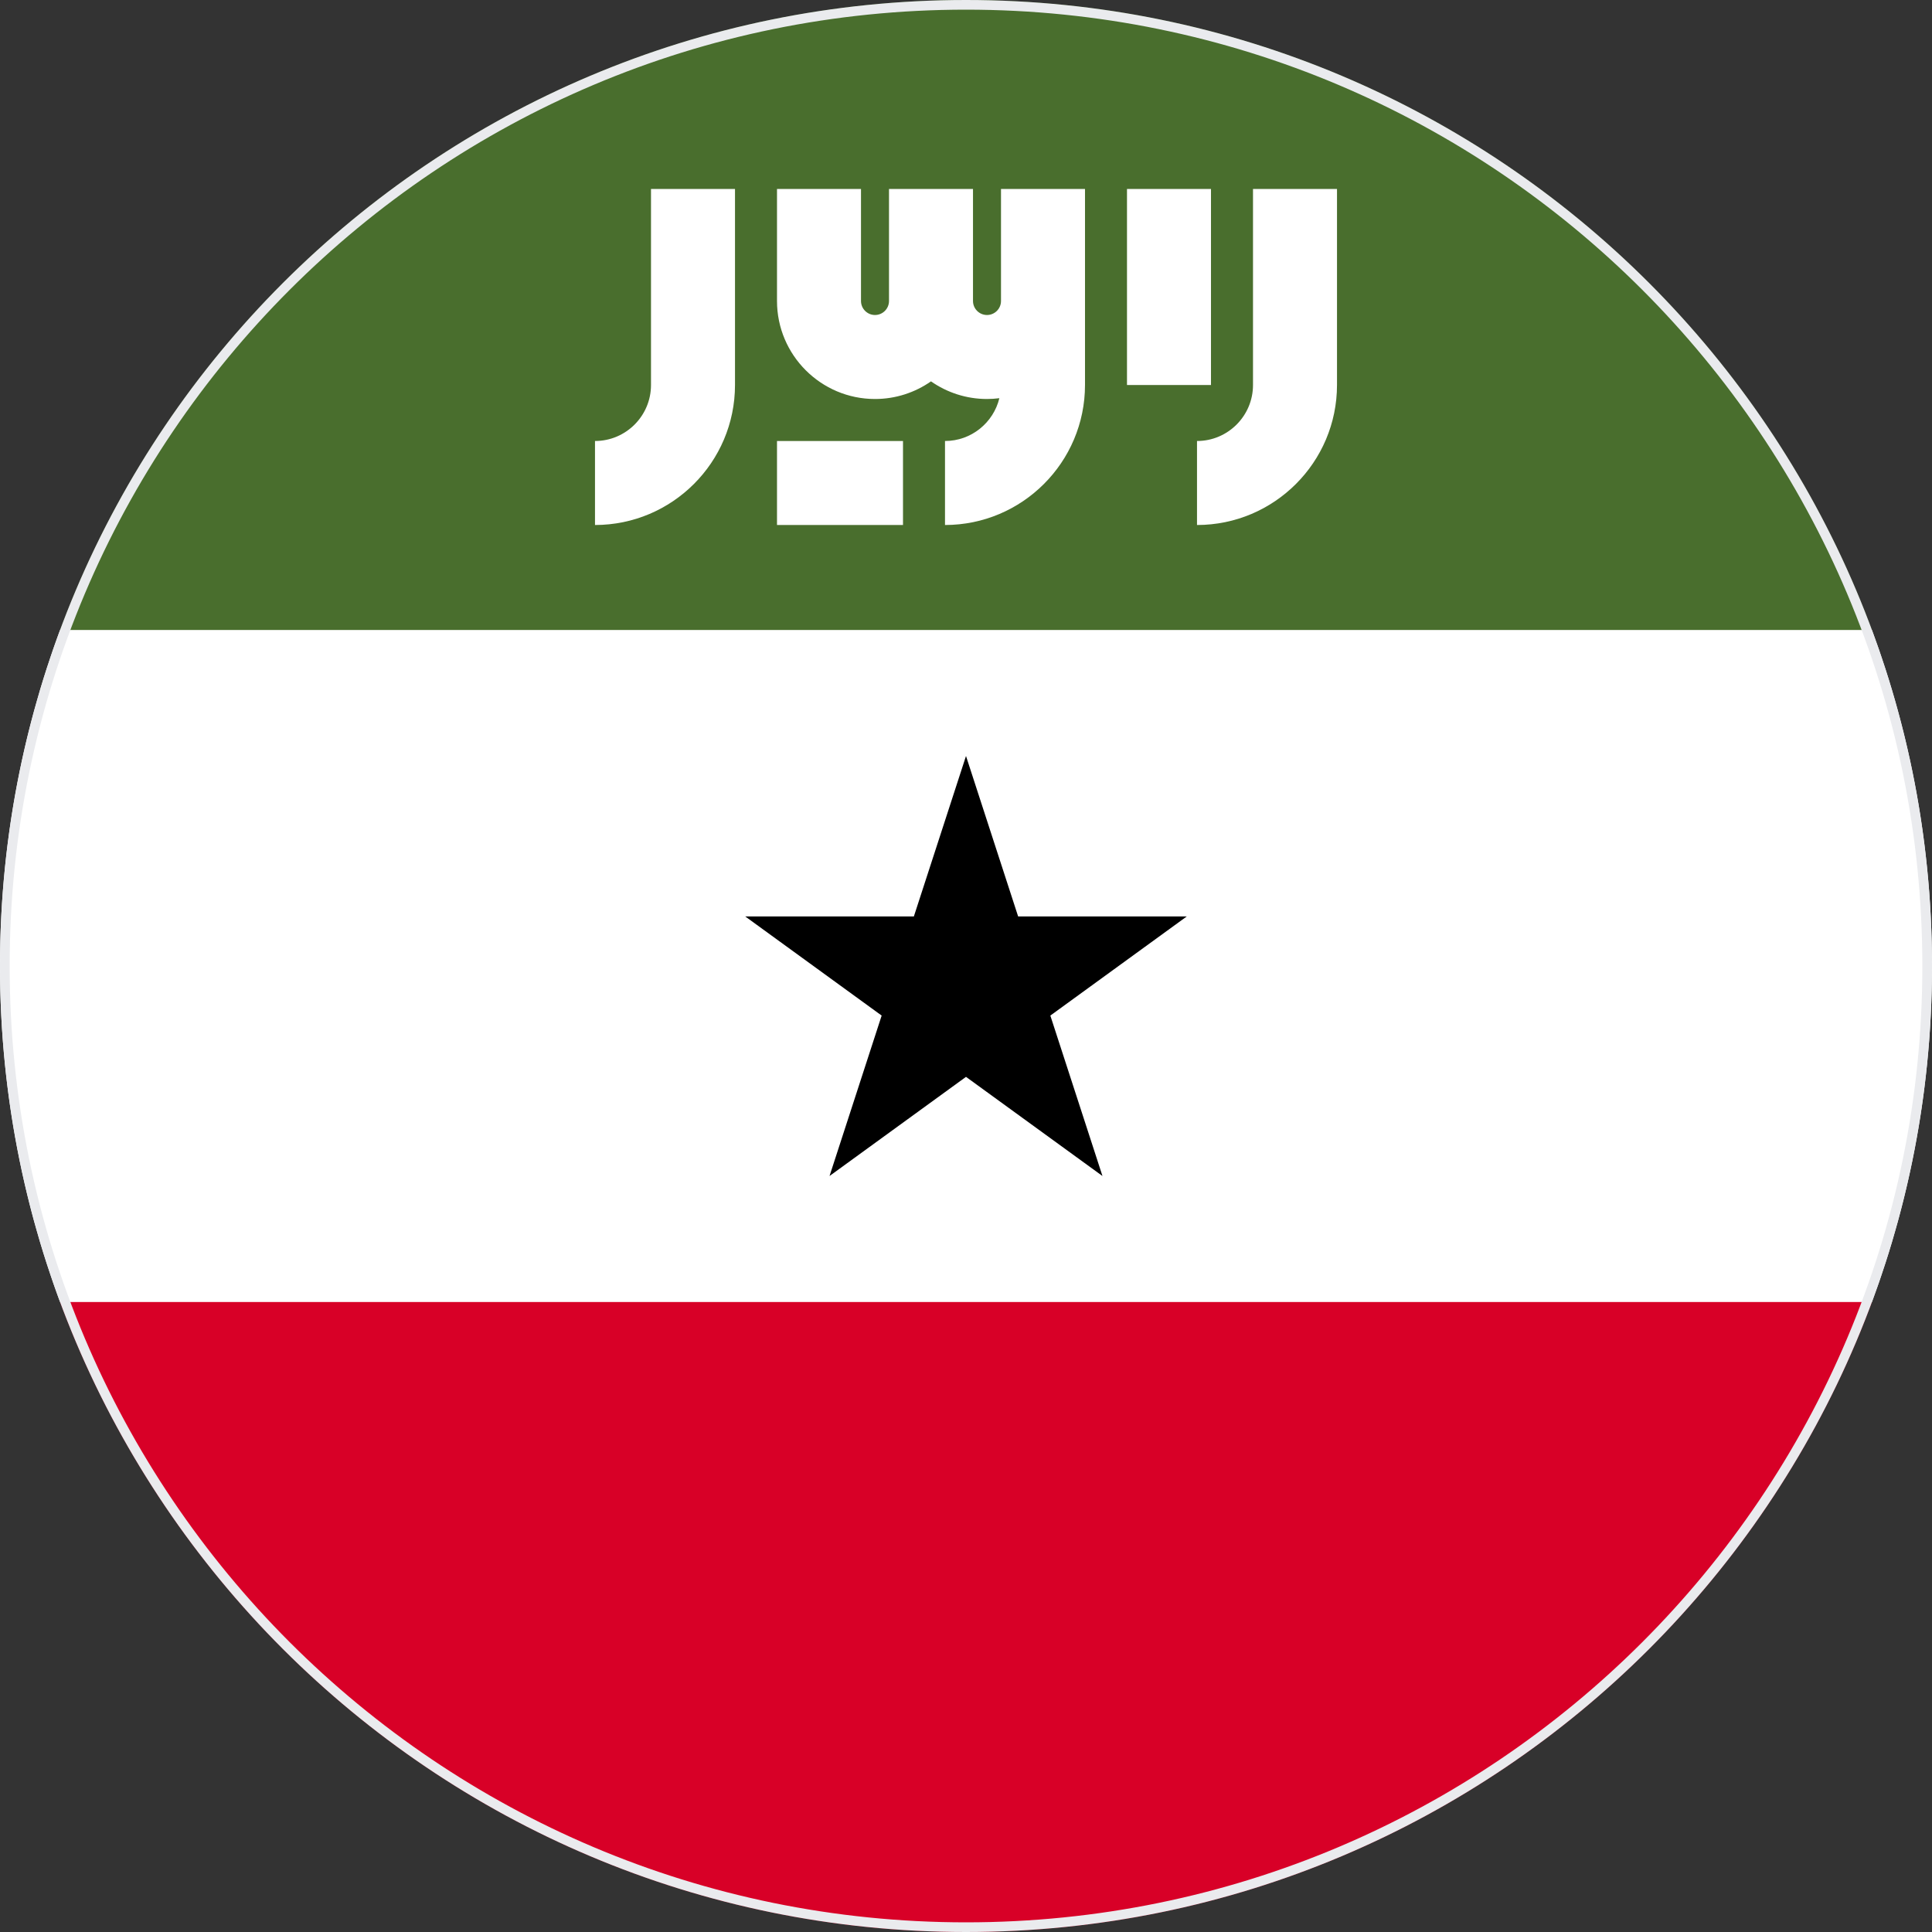 <svg width="200" height="200" viewBox="0 0 200 200" fill="none" xmlns="http://www.w3.org/2000/svg">
<rect x="0" y="0" width="200" height="200" fill="#333333" stroke="none"/>
<g clip-path="url(#clip0_67_9102)">
<path d="M193.78 134.783C197.8 123.949 200 112.232 200 100C200 87.768 197.8 76.051 193.78 65.218L100 56.522L6.22 65.218C2.2 76.051 0 87.768 0 100C0 112.232 2.2 123.949 6.22 134.783L100 143.478L193.78 134.783Z" fill="white"/>
<path d="M100 200C142.996 200 179.651 172.862 193.78 134.782H6.22C20.349 172.862 57.003 200 100 200Z" fill="#D80027"/>
<path d="M100 0C57.003 0 20.349 27.137 6.22 65.218H193.78C179.651 27.137 142.996 0 100 0Z" fill="#496E2D"/>
<path d="M100 78.261L105.396 94.867H122.858L108.731 105.132L114.127 121.739L100 111.476L85.873 121.739L91.269 105.132L77.142 94.867H94.604L100 78.261Z" fill="black"/>
<path d="M129.71 19.565V39.855C129.71 43.052 127.11 45.652 123.914 45.652V54.348C131.905 54.348 138.406 47.847 138.406 39.855V19.565H129.71Z" fill="white"/>
<path d="M67.391 39.855C67.391 43.052 64.791 45.652 61.594 45.652V54.348C69.586 54.348 76.087 47.847 76.087 39.855V19.565H67.391V39.855Z" fill="white"/>
<path d="M116.666 19.565H125.361V39.855H116.666V19.565Z" fill="white"/>
<path d="M103.623 31.159C103.623 31.958 102.973 32.609 102.174 32.609C101.375 32.609 100.724 31.958 100.724 31.159V19.565H92.029V31.159C92.029 31.958 91.379 32.609 90.579 32.609C89.78 32.609 89.13 31.958 89.13 31.159V19.565H80.435V31.159C80.435 36.754 84.985 41.304 90.579 41.304C92.734 41.304 94.732 40.627 96.376 39.478C98.021 40.627 100.019 41.304 102.174 41.304C102.608 41.304 103.034 41.274 103.454 41.221C102.837 43.759 100.551 45.652 97.826 45.652V54.348C105.817 54.348 112.319 47.847 112.319 39.855V31.159V19.565H103.623L103.623 31.159Z" fill="white"/>
<path d="M80.435 45.652H93.478V54.348H80.435V45.652Z" fill="white"/>
</g>
<path d="M0.5 100C0.5 45.048 45.048 0.5 100 0.5C154.952 0.5 199.5 45.048 199.5 100C199.5 154.952 154.952 199.5 100 199.5C45.048 199.5 0.5 154.952 0.5 100Z" stroke="#EAEBEE"/>
<defs>
<clipPath id="clip0_67_9102">
<path d="M0 100C0 44.772 44.772 0 100 0C155.228 0 200 44.772 200 100C200 155.228 155.228 200 100 200C44.772 200 0 155.228 0 100Z" fill="white"/>
</clipPath>
</defs>
</svg>
